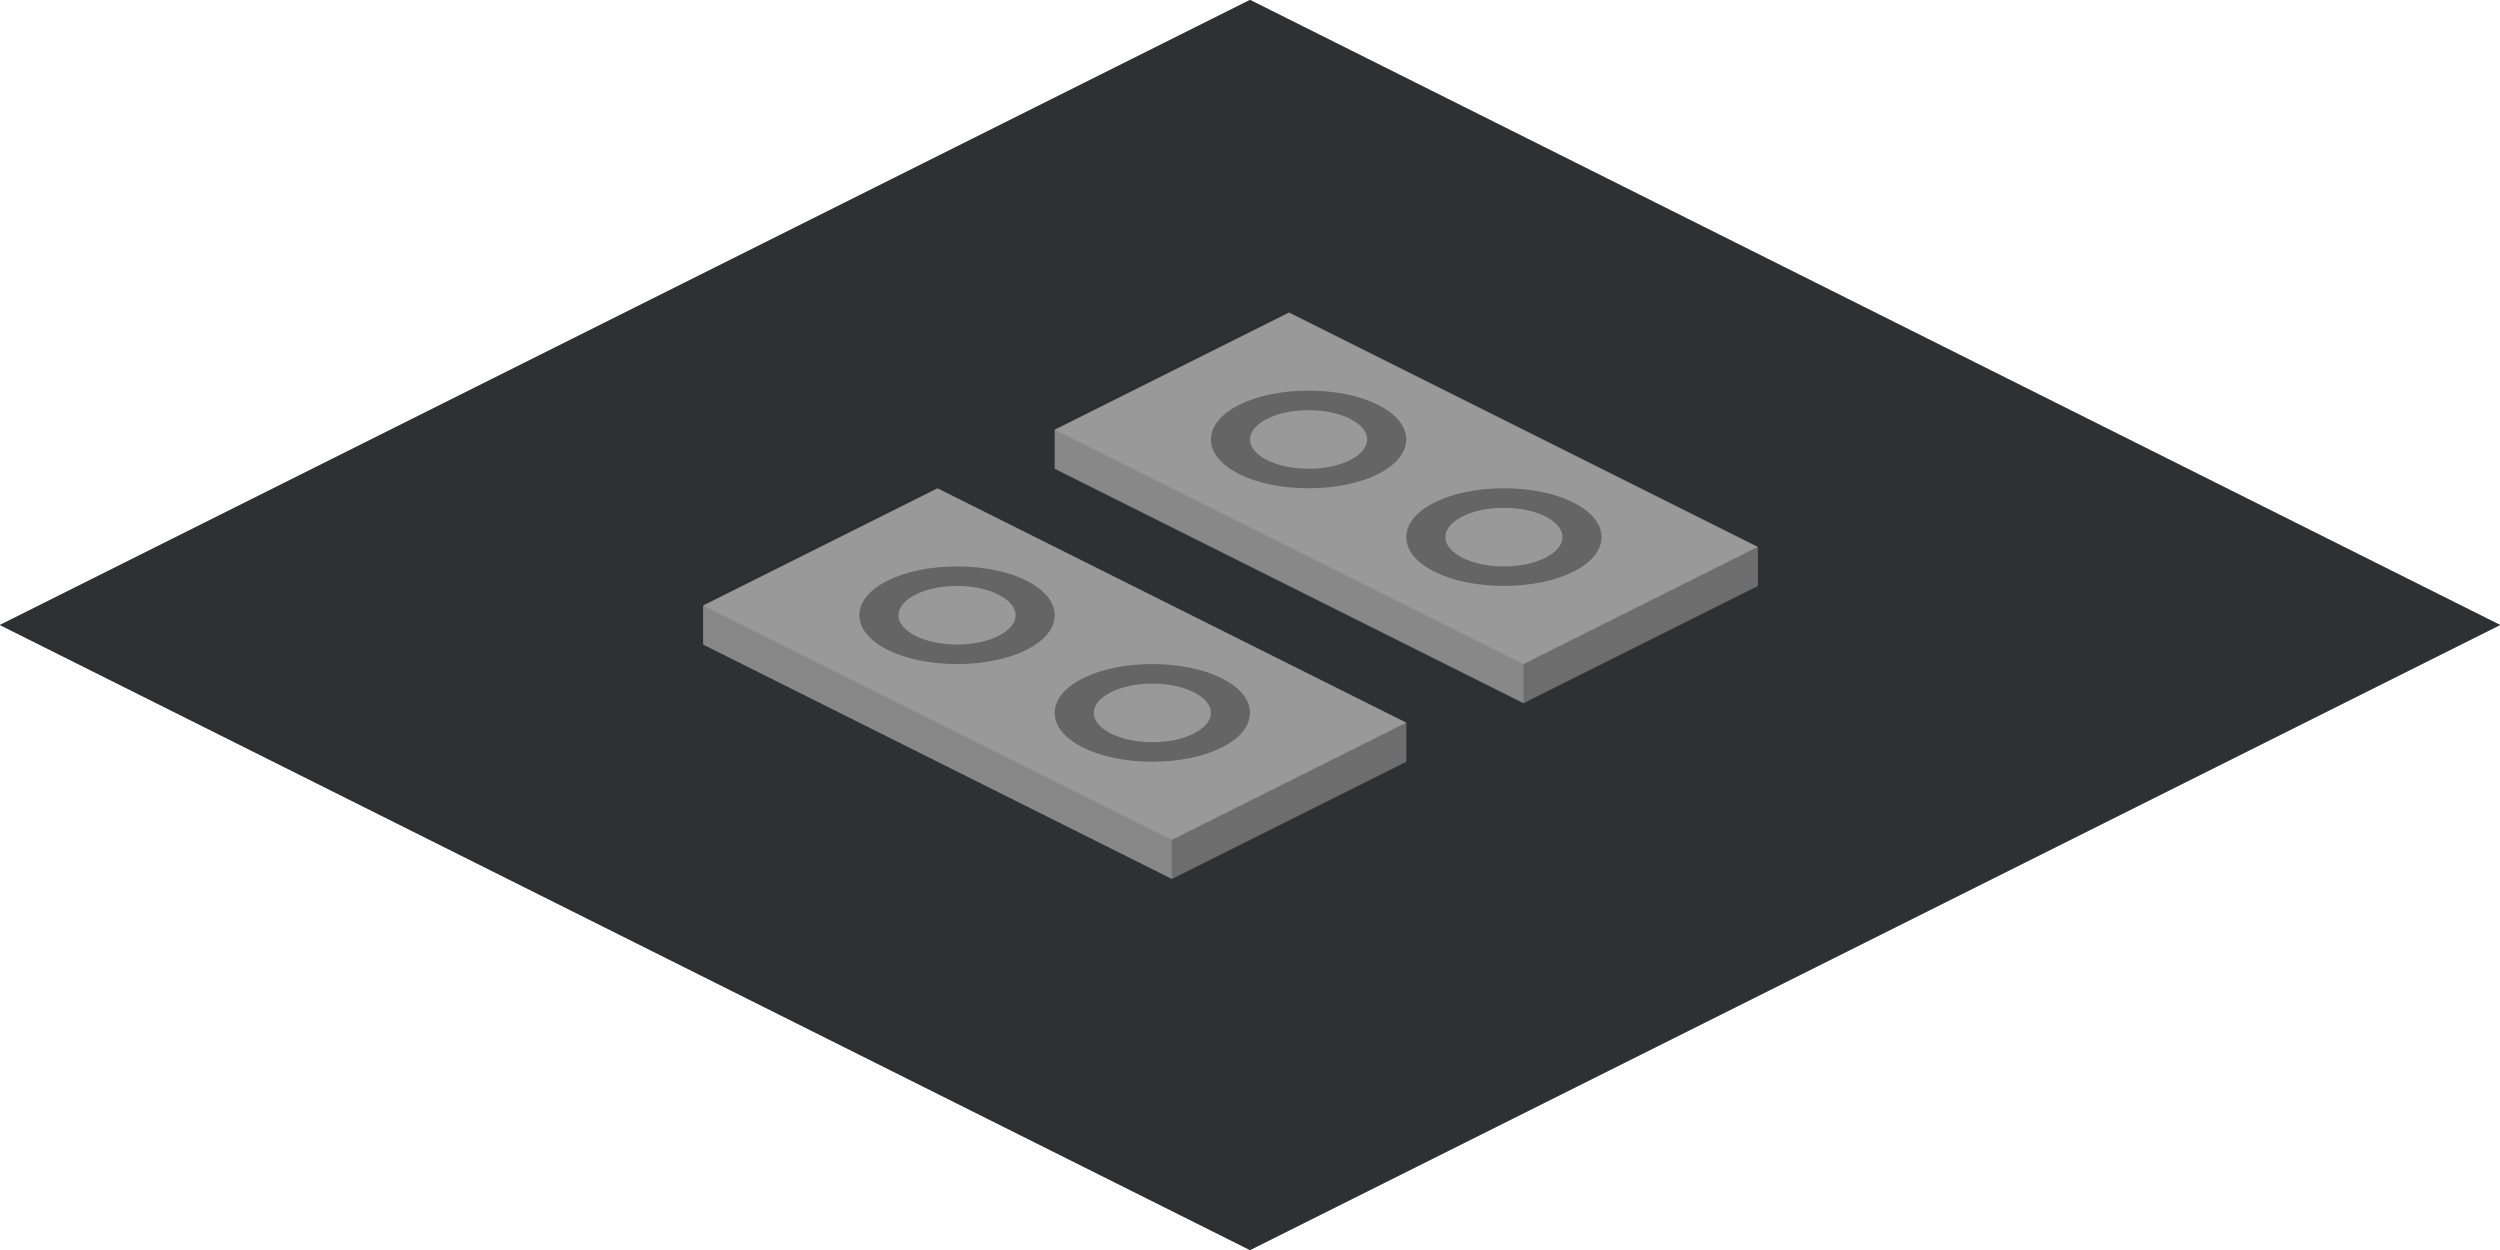 <?xml version="1.0" encoding="utf-8"?>
<!-- Generator: Adobe Illustrator 18.1.0, SVG Export Plug-In . SVG Version: 6.00 Build 0)  -->
<svg version="1.1" id="Layer_1" xmlns="http://www.w3.org/2000/svg" xmlns:xlink="http://www.w3.org/1999/xlink" x="0px" y="0px"
	 viewBox="0 0 128 64" enable-background="new 0 0 128 64" xml:space="preserve">
<g>
	<g>
		<g>
			<polygon fill="#2D3134" points="64,0 0,32 64,64 128,32 			"/>
		</g>
		<g>
			<polygon fill="#2D3134" points="64,0 0,32 64,64 128,32 			"/>
		</g>
	</g>
</g>
<g>
	<polygon fill="#999999" points="66,16 90,28 90,30 78,36 54,24 54,22 	"/>
	<polygon opacity="0.11" points="54,24 78,36 78,34 54,22 	"/>
	<polygon opacity="0.29" points="90,30 78,36 78,34 90,28 	"/>
	<path fill="#656565" d="M62,22.5c0,1.4,2.2,2.5,5,2.5s5-1.1,5-2.5S69.8,20,67,20S62,21.1,62,22.5z M64,22.5c0-0.8,1.3-1.5,3-1.5
		s3,0.7,3,1.5S68.7,24,67,24S64,23.3,64,22.5z"/>
	<path fill="#656565" d="M72,27.5c0,1.4,2.2,2.5,5,2.5s5-1.1,5-2.5S79.8,25,77,25S72,26.1,72,27.5z M74,27.5c0-0.8,1.3-1.5,3-1.5
		s3,0.7,3,1.5S78.7,29,77,29S74,28.3,74,27.5z"/>
</g>
<g>
	<polygon fill="#999999" points="48,25 72,37 72,39 60,45 36,33 36,31 	"/>
	<polygon opacity="0.11" points="36,33 60,45 60,43 36,31 	"/>
	<polygon opacity="0.29" points="72,39 60,45 60,43 72,37 	"/>
	<path fill="#656565" d="M44,31.5c0,1.4,2.2,2.5,5,2.5s5-1.1,5-2.5S51.8,29,49,29S44,30.1,44,31.5z M46,31.5c0-0.8,1.3-1.5,3-1.5
		s3,0.7,3,1.5S50.7,33,49,33S46,32.3,46,31.5z"/>
	<path fill="#656565" d="M54,36.5c0,1.4,2.2,2.5,5,2.5s5-1.1,5-2.5S61.8,34,59,34S54,35.1,54,36.5z M56,36.5c0-0.8,1.3-1.5,3-1.5
		s3,0.7,3,1.5S60.7,38,59,38S56,37.3,56,36.5z"/>
</g>
</svg>
